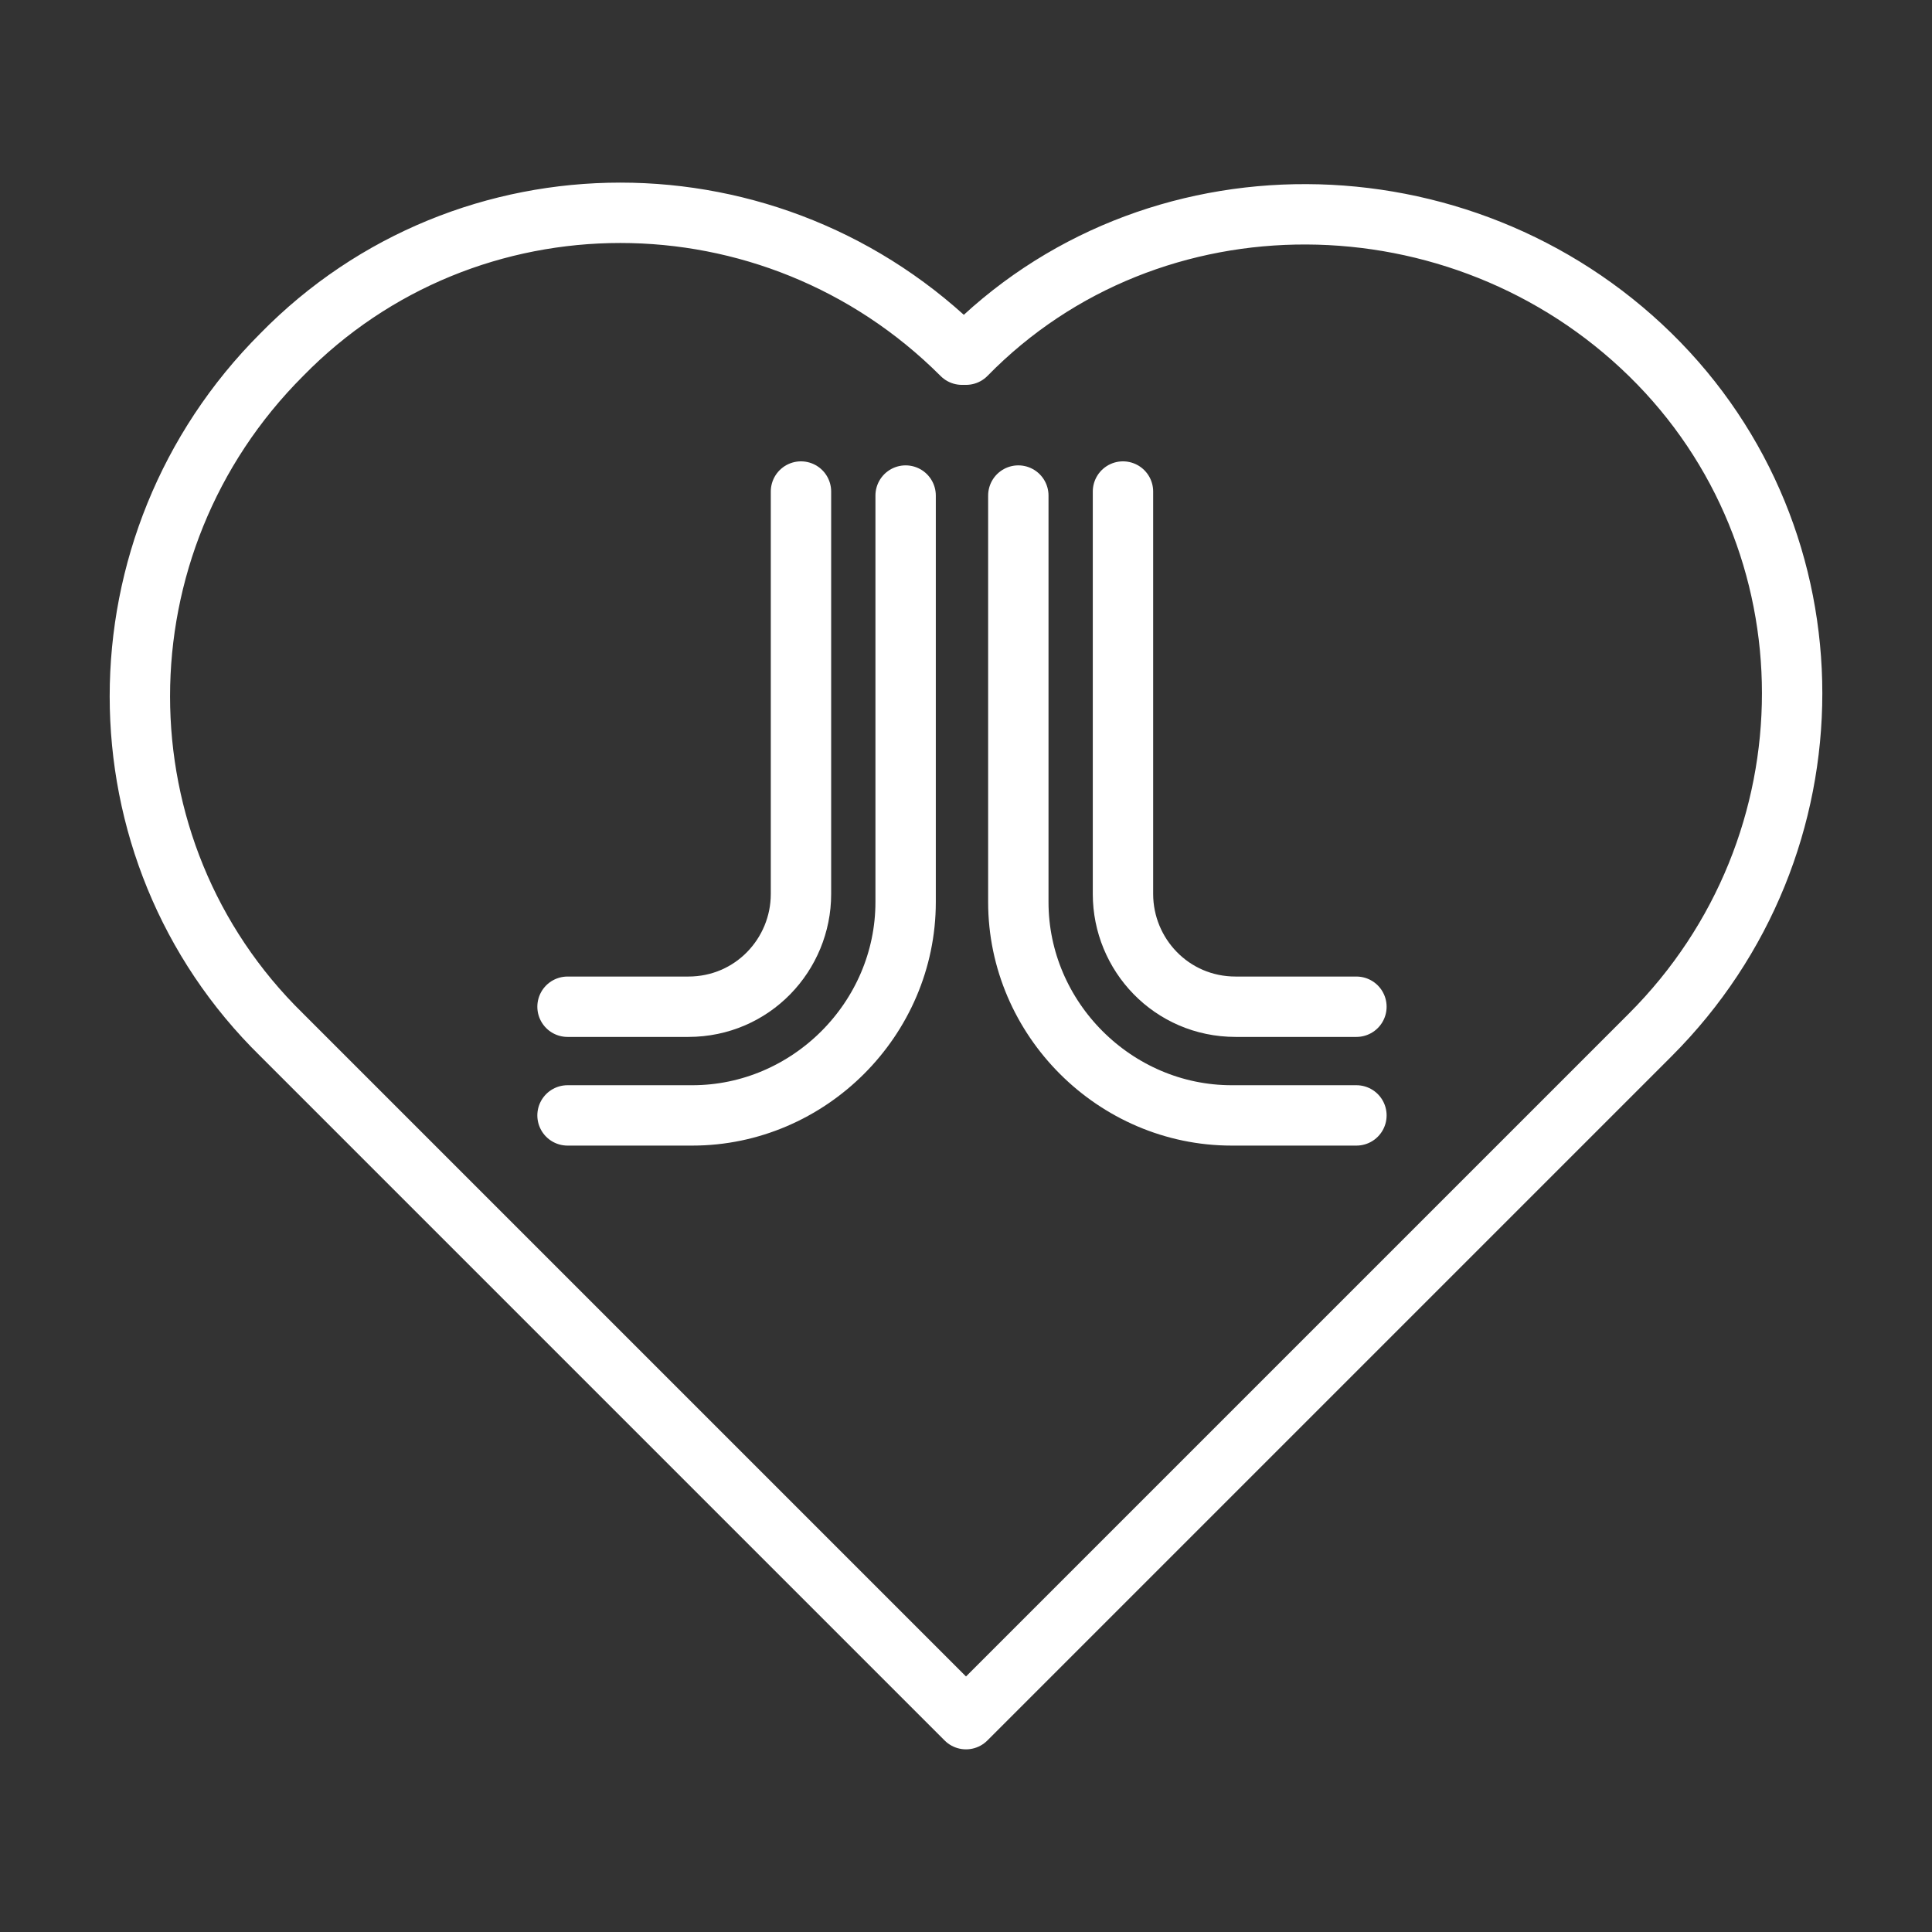 <ns0:svg xmlns:ns0="http://www.w3.org/2000/svg" id="b" viewBox="0 0 48 48" style="stroke-width:1.5px"><ns0:rect x="0" y="0" width="48" height="48" fill="#333333" stroke="none"/><ns0:defs style="stroke-width:1.5px"><ns0:style style="stroke-width:1.5px">.c{fill:none;stroke:#fff;stroke-linecap:round;stroke-linejoin:round;}</ns0:style></ns0:defs><ns0:path class="c" d="m24,8.812h-.1c-4.7-4.7-12.3-4.7-16.9,0-4.7,4.7-4.7,12.3,0,16.9h0l17,17,17-17c4.7-4.7,4.7-12.3,0-16.9s-12.4-4.7-17,0Z" style="stroke-width:1.5px" /><ns0:path class="c" d="m33.7,25.012h-3c-1.6,0-2.8-1.3-2.8-2.8v-10" style="stroke-width:1.5px" /><ns0:path class="c" d="m33.7,27.712h-3.1c-2.9,0-5.3-2.4-5.3-5.3v-10.1" style="stroke-width:1.5px" /><ns0:path class="c" d="m14.1,25.012h3c1.6,0,2.8-1.3,2.8-2.8v-10" style="stroke-width:1.5px" /><ns0:path class="c" d="m14.1,27.712h3.1c2.9,0,5.3-2.4,5.3-5.3v-10.1" style="stroke-width:1.5px" /></ns0:svg>